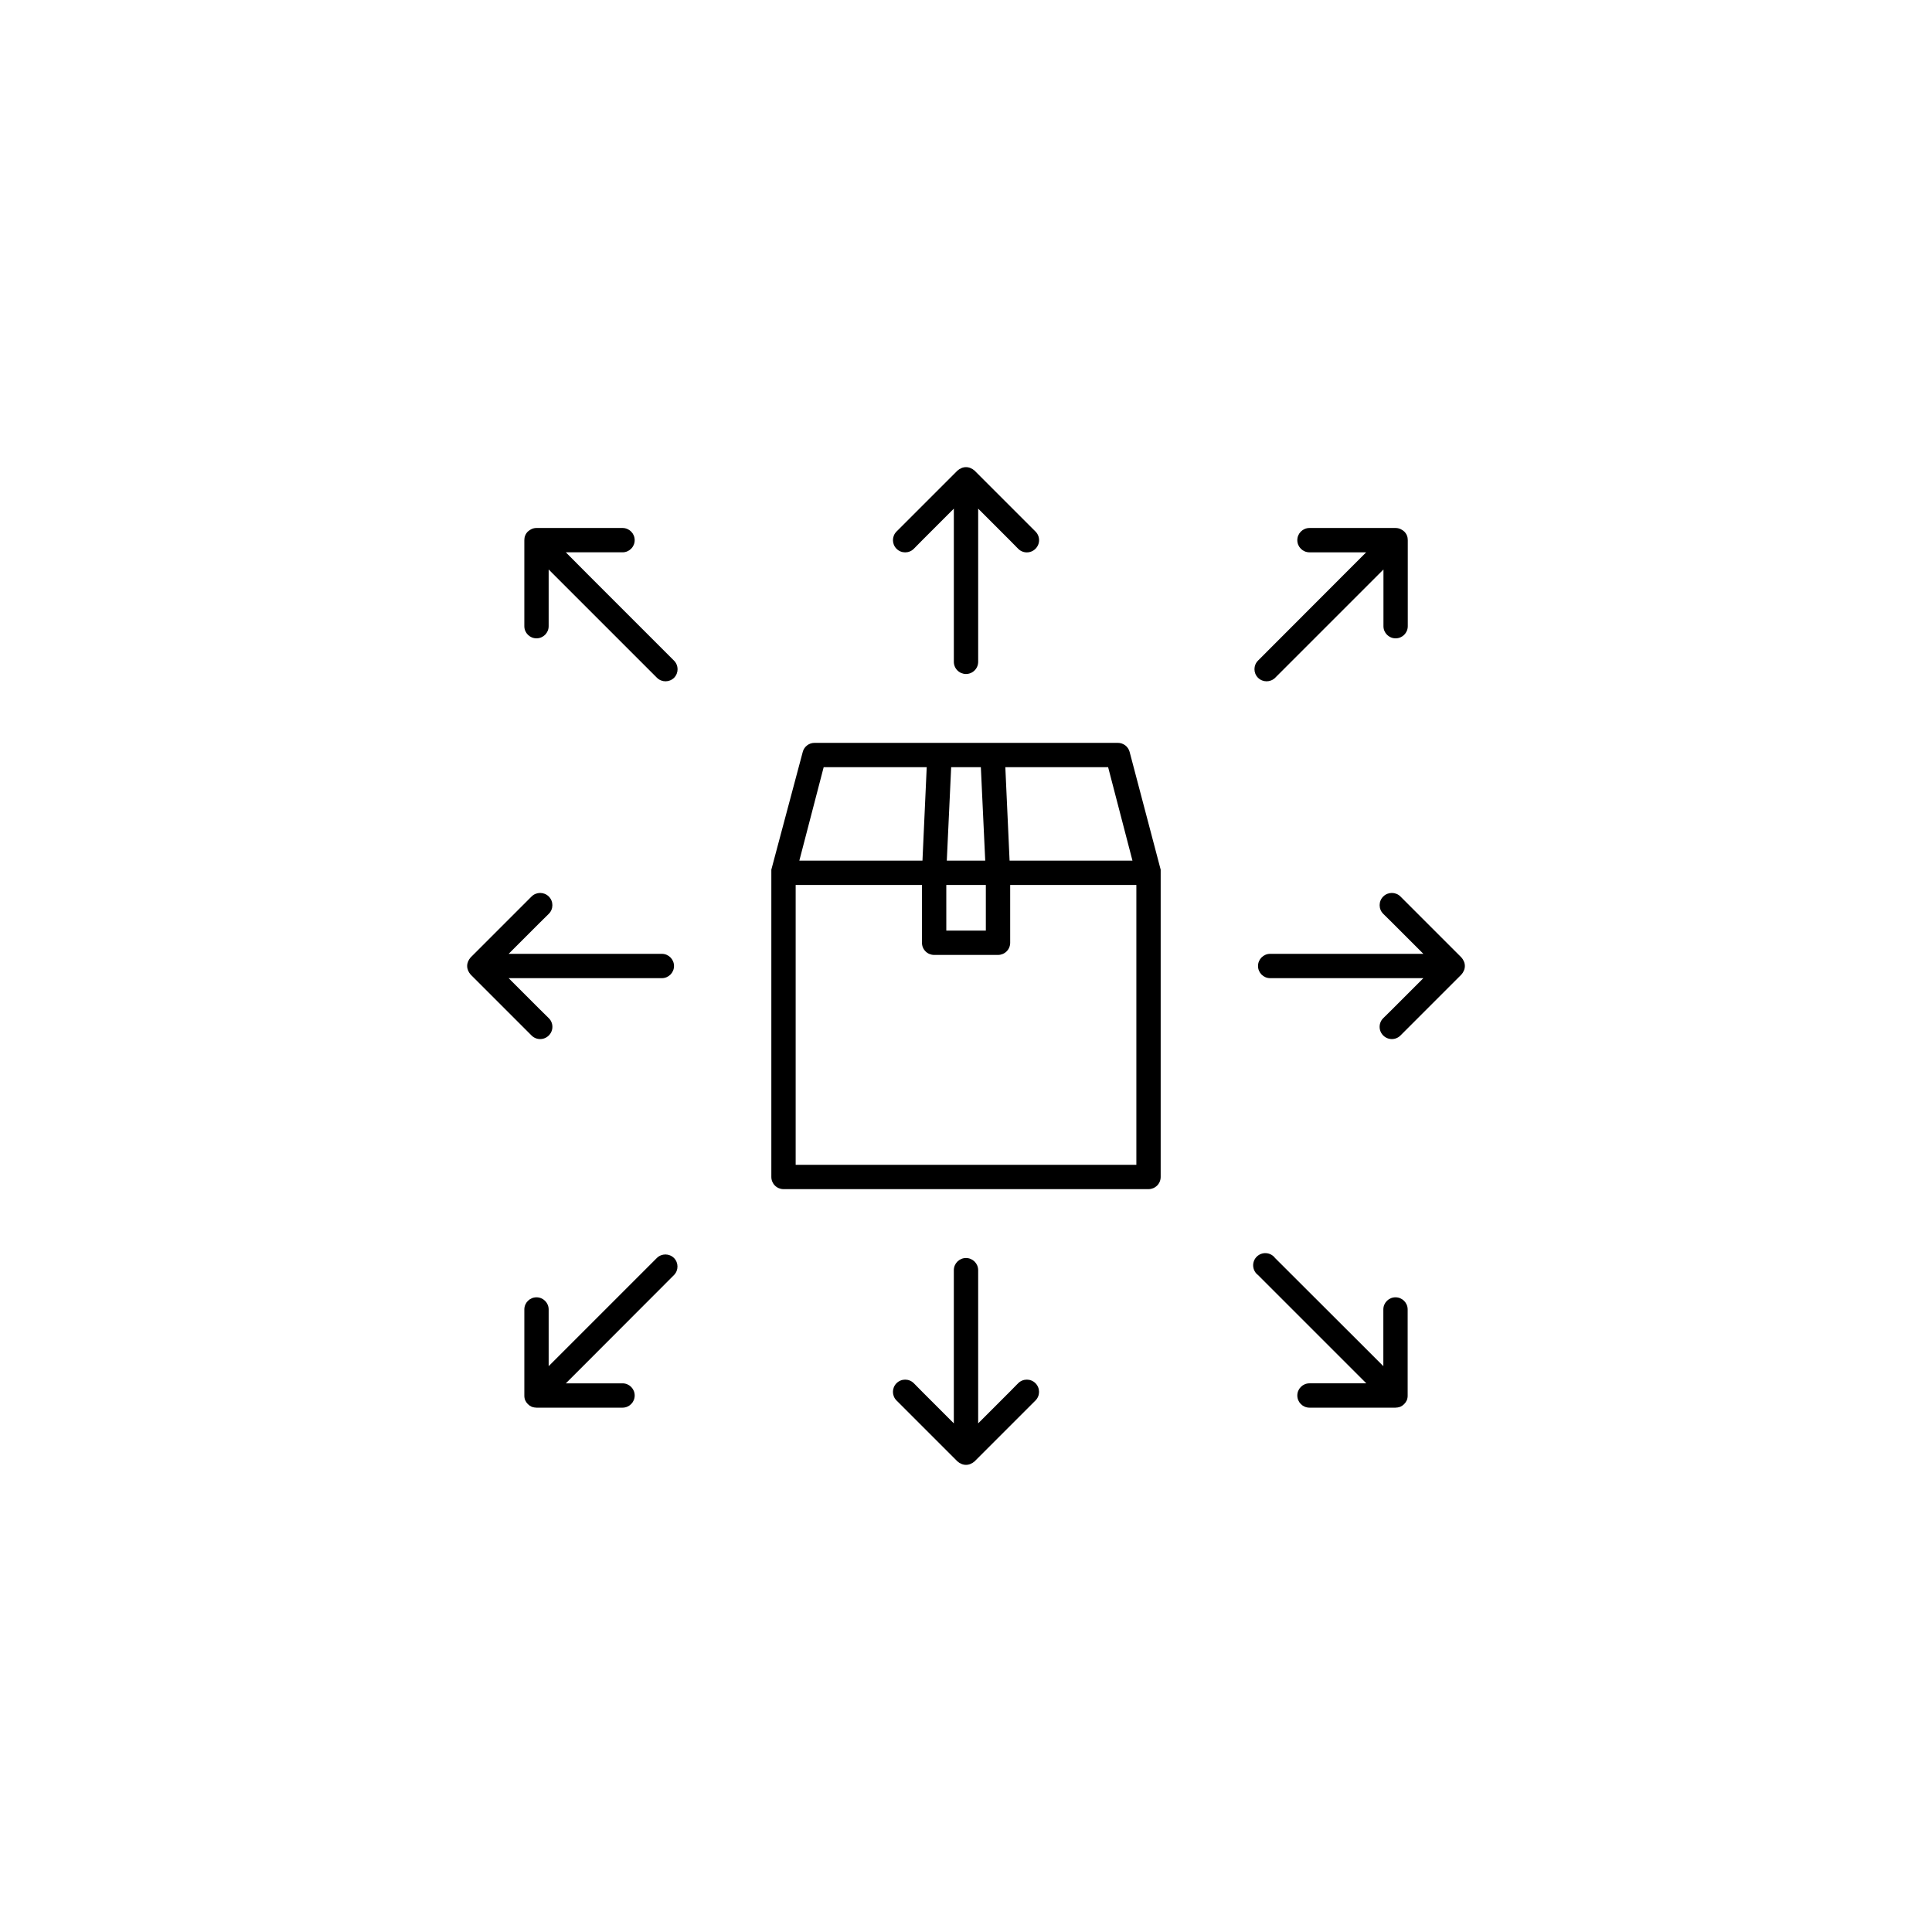 <?xml version="1.0" encoding="UTF-8"?>
<svg width="752pt" height="752pt" version="1.1" viewBox="0 0 752 752" xmlns="http://www.w3.org/2000/svg">
 <g>
  <path d="m312.45 292.7-12.219 45.793v0.52 0.004c-0.02 0.234-0.02 0.473 0 0.711v118.39c0 1.254 0.5 2.461 1.391 3.348 0.887 0.887 2.09 1.387 3.348 1.387h142.07c1.254 0 2.461-0.5 3.348-1.387 0.891-0.887 1.387-2.094 1.387-3.348v-118.39c0.023-0.238 0.023-0.477 0-0.711v-0.52l-12.078-45.797h0.004c-0.555-2.148-2.523-3.621-4.738-3.551h-117.97c-2.144 0.016-4.008 1.473-4.547 3.551zm118.87 5.918 9.473 36.371h-47.828l-1.656-36.371zm-61.094 0h11.555l1.703 36.371h-14.957zm-1.895 45.844h15.391v17.758h-15.387zm20.129 27.23h0.004c1.254 0 2.461-0.5 3.348-1.387 0.891-0.887 1.387-2.094 1.387-3.348v-22.496h49.113v108.92h-132.61v-108.92h49.16v22.496c0 1.254 0.496 2.461 1.387 3.348 0.887 0.887 2.09 1.387 3.348 1.387zm-27.75-73.074-1.656 36.371h-47.926l9.473-36.371z"/>
  <path d="m376 262.34c1.258 0 2.461-0.5 3.352-1.391 0.887-0.887 1.387-2.09 1.387-3.348v-59.625l12.266 12.27 3.316 3.363-0.004-0.004c0.891 0.898 2.102 1.402 3.363 1.402 1.262 0 2.473-0.504 3.363-1.402 0.895-0.887 1.402-2.098 1.402-3.359 0-1.266-0.508-2.477-1.402-3.363l-23.68-23.68c-0.461-0.418-0.988-0.754-1.562-0.996-1.145-0.504-2.453-0.504-3.598 0-0.574 0.242-1.105 0.578-1.562 0.996l-23.68 23.68c-1.859 1.855-1.859 4.867 0 6.723 1.855 1.859 4.867 1.859 6.723 0l3.316-3.363 12.266-12.266v59.625c0 1.258 0.5 2.461 1.387 3.348 0.887 0.891 2.094 1.391 3.348 1.391z"/>
  <path d="m372.64 568.8c0.457 0.418 0.988 0.754 1.562 0.992 1.145 0.508 2.453 0.508 3.598 0 0.574-0.238 1.102-0.574 1.562-0.992l23.68-23.68c1.855-1.855 1.855-4.867 0-6.727-1.855-1.855-4.867-1.855-6.727 0l-3.316 3.363-12.262 12.266v-59.621c0-2.617-2.121-4.738-4.738-4.738-2.613 0-4.734 2.121-4.734 4.738v59.621l-12.266-12.266-3.316-3.363c-1.855-1.855-4.867-1.855-6.723 0-1.859 1.859-1.859 4.871 0 6.727z"/>
  <path d="m568.8 379.36c0.418-0.461 0.754-0.988 0.992-1.562 0.508-1.145 0.508-2.453 0-3.598-0.238-0.574-0.574-1.105-0.992-1.562l-23.68-23.68c-1.855-1.859-4.867-1.859-6.727 0-1.855 1.855-1.855 4.867 0 6.723l3.363 3.316 12.266 12.266h-59.621c-2.617 0-4.738 2.121-4.738 4.734 0 2.617 2.121 4.738 4.738 4.738h59.621l-12.266 12.266-3.363 3.316v-0.004c-0.895 0.891-1.398 2.102-1.398 3.363 0 1.262 0.504 2.473 1.398 3.363 0.891 0.895 2.102 1.402 3.363 1.402 1.262 0 2.473-0.508 3.363-1.402z"/>
  <path d="m183.21 379.36 23.68 23.68c0.887 0.895 2.098 1.402 3.363 1.402 1.262 0 2.473-0.508 3.359-1.402 0.898-0.891 1.402-2.102 1.402-3.363 0-1.262-0.504-2.473-1.402-3.363l-3.363-3.316-12.266-12.262h59.625c2.617 0 4.738-2.121 4.738-4.738 0-2.613-2.121-4.734-4.738-4.734h-59.625l12.27-12.266 3.363-3.316h-0.004c1.859-1.855 1.859-4.867 0-6.723-1.855-1.859-4.867-1.859-6.723 0l-23.68 23.68c-0.418 0.457-0.754 0.988-0.996 1.562-0.242 0.566-0.371 1.18-0.379 1.797 0.008 0.621 0.137 1.23 0.379 1.801 0.242 0.574 0.578 1.102 0.996 1.562z"/>
  <path d="m489.66 263.81c1.848 1.836 4.832 1.836 6.68 0l42.148-42.148v22.07c0 2.617 2.117 4.734 4.734 4.734 2.617 0 4.734-2.117 4.734-4.734v-33.48c0.008-0.617-0.102-1.23-0.328-1.801-0.242-0.586-0.594-1.117-1.043-1.562-0.453-0.406-0.965-0.742-1.516-0.996-0.598-0.254-1.242-0.383-1.895-0.379h-33.484c-2.613 0-4.734 2.121-4.734 4.738 0 2.613 2.121 4.734 4.734 4.734h22.07l-8.668 8.668-33.434 33.48c-1.836 1.848-1.836 4.832 0 6.676z"/>
  <path d="m262.34 489.66c-1.848-1.836-4.832-1.836-6.68 0l-42.102 42.102v-22.07c0-2.613-2.121-4.734-4.734-4.734-2.617 0-4.738 2.121-4.738 4.734v33.484c-0.012 0.633 0.102 1.258 0.332 1.848 0.512 1.137 1.422 2.047 2.559 2.555 0.594 0.211 1.219 0.324 1.848 0.332h33.48c2.617 0 4.738-2.121 4.738-4.734 0-2.617-2.121-4.734-4.738-4.734h-22.066l8.668-8.668 33.434-33.484c1.805-1.84 1.805-4.785 0-6.629z"/>
  <path d="m514.43 538.44h-4.738c-2.613 0-4.734 2.117-4.734 4.734 0 2.613 2.121 4.734 4.734 4.734h33.484c0.629-0.008 1.254-0.121 1.848-0.332 1.137-0.508 2.047-1.418 2.555-2.555 0.234-0.59 0.348-1.215 0.332-1.848v-33.484c0-2.613-2.121-4.734-4.734-4.734-2.617 0-4.734 2.121-4.734 4.734v22.07l-8.668-8.668-33.484-33.434c-0.82-1.098-2.082-1.785-3.449-1.883-1.371-0.098-2.715 0.406-3.688 1.375-0.969 0.973-1.473 2.316-1.375 3.688 0.098 1.367 0.785 2.629 1.883 3.449l42.148 42.148z"/>
  <path d="m262.34 257.13-33.48-33.48-8.621-8.668h22.07-0.004c2.617 0 4.738-2.121 4.738-4.734 0-2.617-2.121-4.738-4.738-4.738h-33.48c-0.637 0-1.266 0.129-1.848 0.379-0.555 0.254-1.062 0.59-1.516 0.996-0.449 0.445-0.801 0.977-1.043 1.562-0.227 0.57-0.336 1.184-0.332 1.801v33.48c0 2.617 2.121 4.734 4.738 4.734 2.613 0 4.734-2.117 4.734-4.734v-22.07l42.148 42.148c1.848 1.836 4.832 1.836 6.68 0 1.82-1.859 1.801-4.844-0.047-6.676z"/>
 </g>
</svg>
